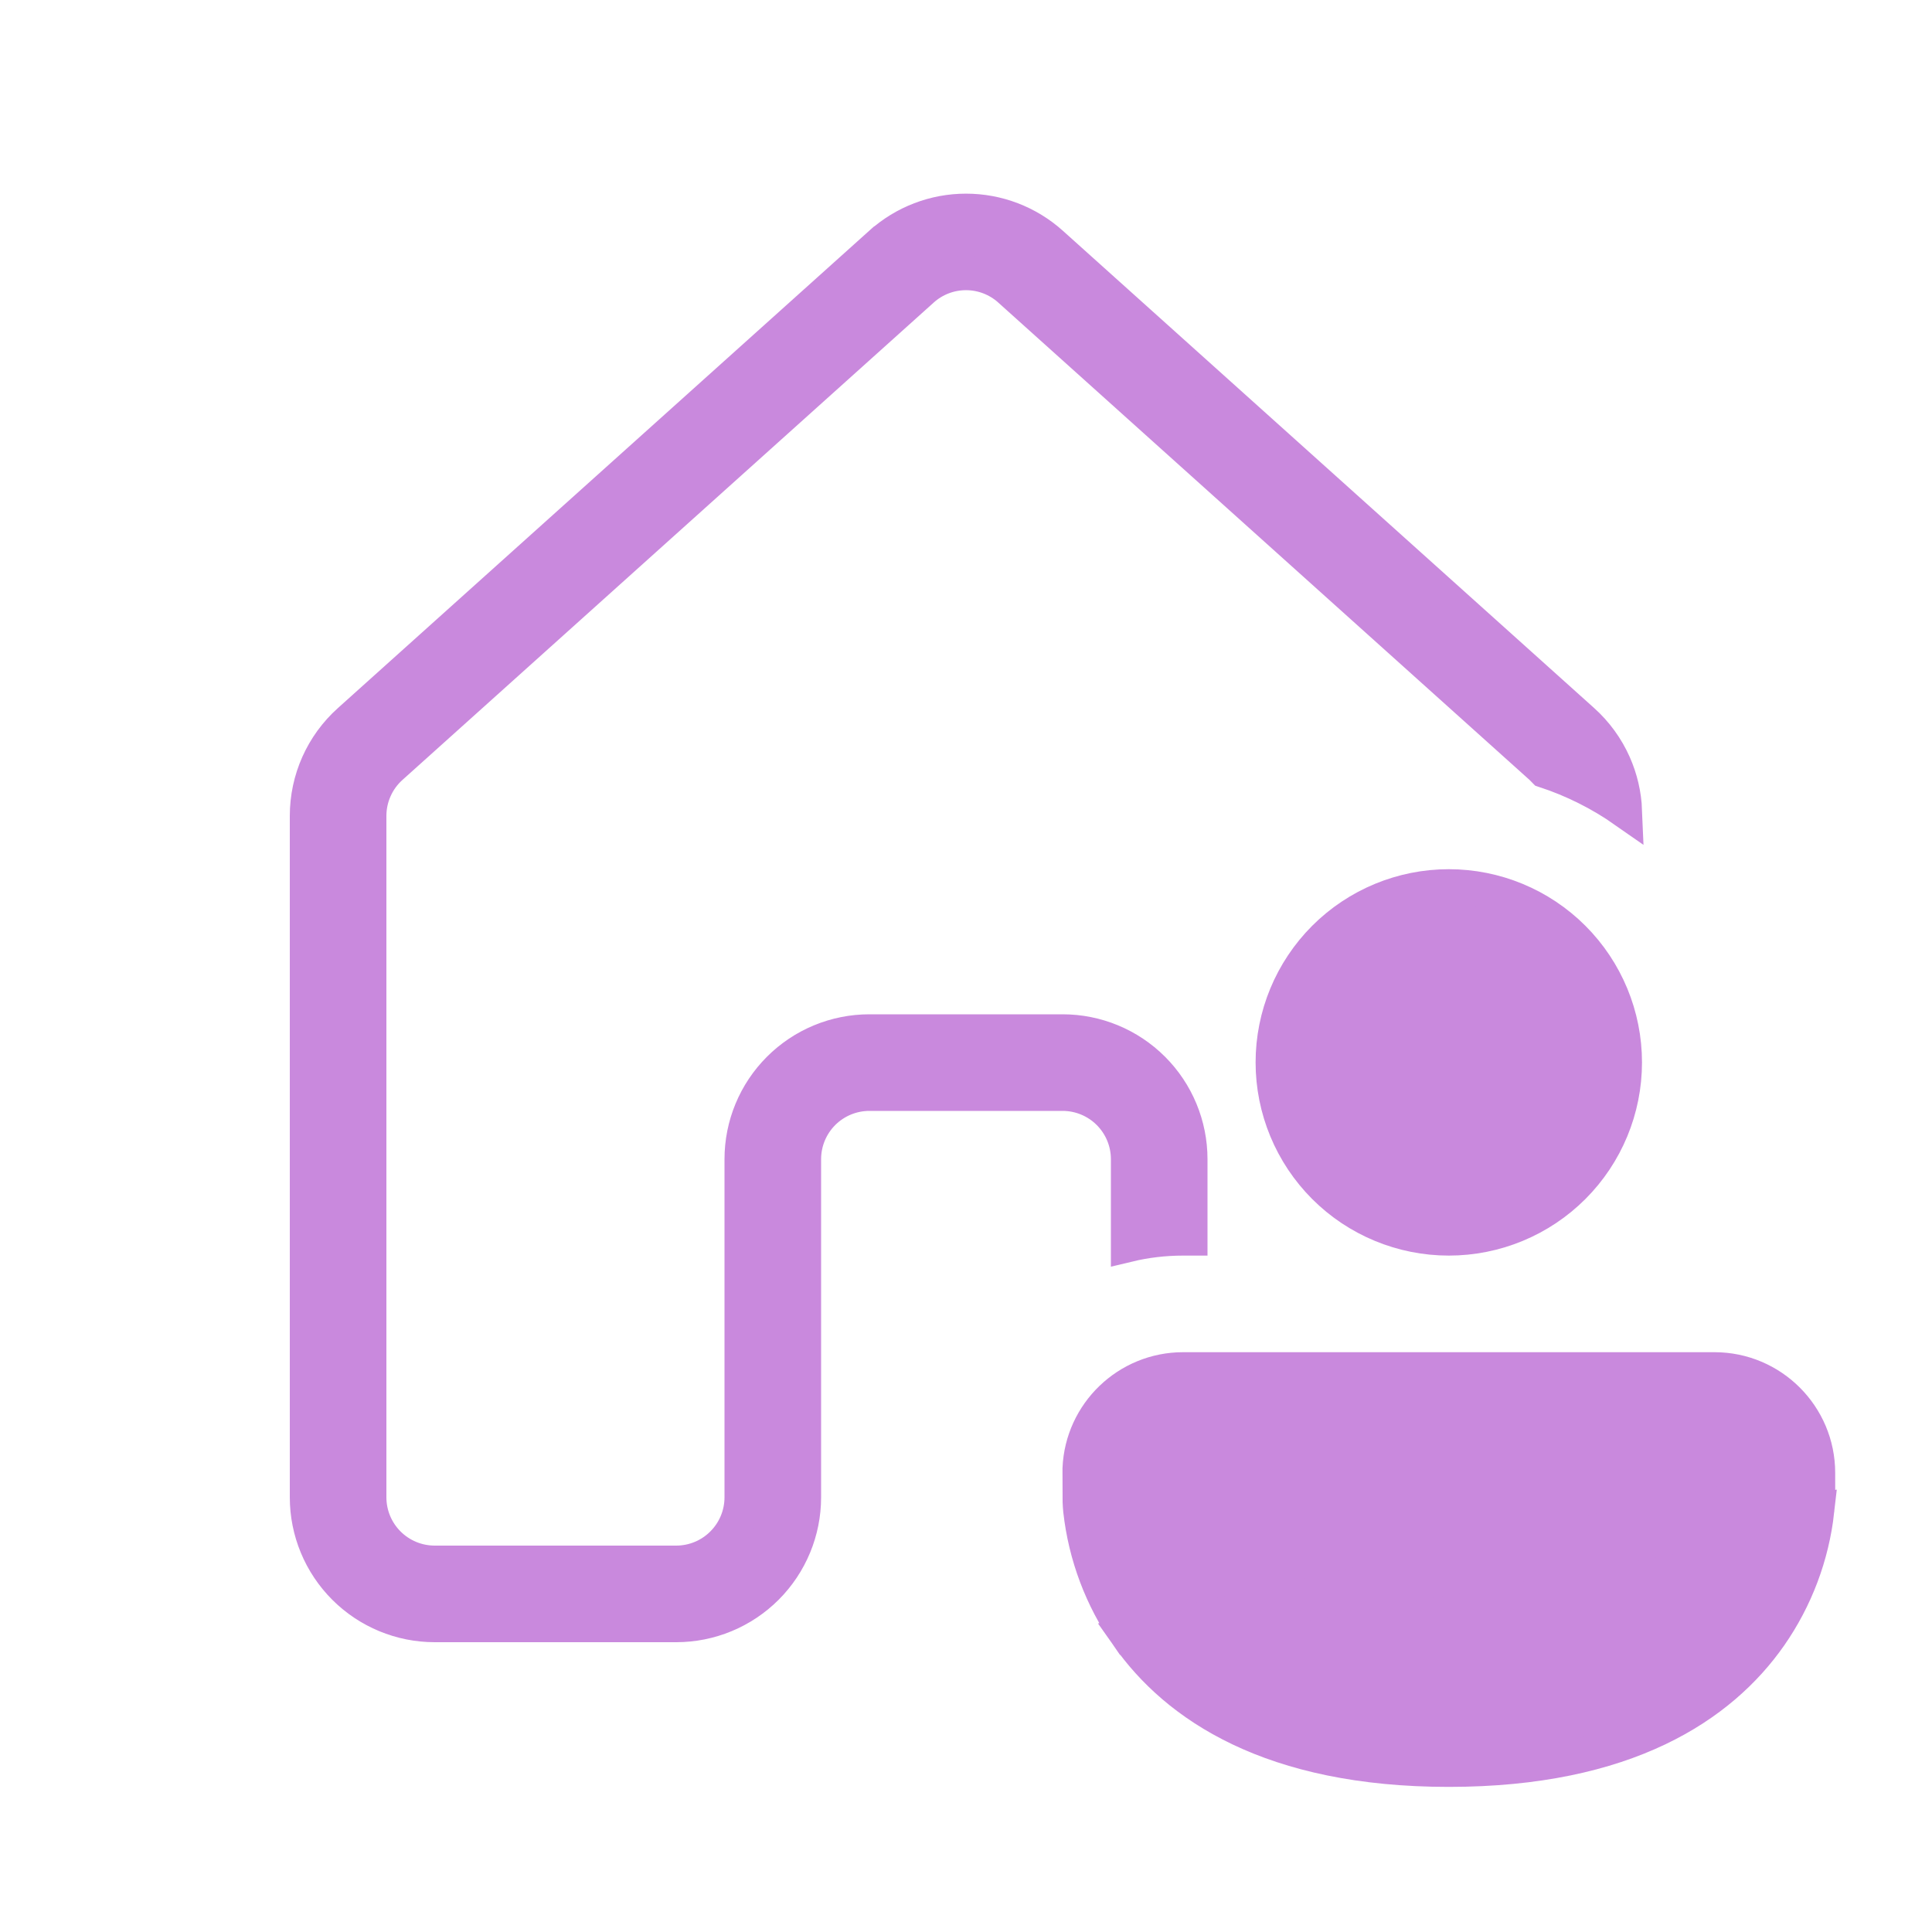 <svg width="56" height="56" viewBox="0 0 56 56" fill="none" xmlns="http://www.w3.org/2000/svg">
<path d="M52.694 42.947L52.694 42.941L52.694 42.694C52.694 41.038 51.35 39.694 49.694 39.694H34.294C32.682 39.694 31.366 40.968 31.297 42.564V42.697L31.297 42.701L31.297 42.703L31.3 43.529C31.303 43.613 31.309 43.697 31.317 43.78C31.463 45.084 31.932 46.332 32.682 47.408L52.694 42.947ZM52.694 42.947C52.698 43.227 52.689 43.508 52.668 43.788M52.694 42.947L52.668 43.788M52.668 43.788C52.522 45.09 52.053 46.336 51.303 47.412C49.885 49.44 47.14 51.294 41.994 51.294C36.852 51.294 34.103 49.438 32.683 47.409L52.668 43.788ZM25.528 7.061L25.529 7.061C26.208 6.451 27.088 6.113 28.001 6.113C28.914 6.113 29.795 6.451 30.474 7.061L30.474 7.061L45.874 20.896C46.26 21.243 46.569 21.667 46.78 22.142C46.971 22.571 47.078 23.032 47.097 23.5C46.386 23.002 45.603 22.61 44.775 22.338C44.741 22.302 44.706 22.268 44.669 22.235L29.269 8.398L29.269 8.397C28.92 8.084 28.468 7.911 28 7.911C27.531 7.911 27.079 8.084 26.731 8.397L26.73 8.398L11.331 22.235C11.132 22.413 10.973 22.631 10.865 22.875L11.321 23.078L10.865 22.875C10.756 23.118 10.7 23.382 10.7 23.649V23.649V43.4C10.7 43.904 10.9 44.387 11.256 44.743C11.613 45.1 12.096 45.3 12.6 45.3H19.6C20.104 45.3 20.587 45.1 20.943 44.743C21.3 44.387 21.5 43.904 21.5 43.4V33.6C21.5 32.619 21.89 31.677 22.584 30.984C23.277 30.29 24.219 29.9 25.2 29.9H30.8C31.781 29.9 32.722 30.29 33.416 30.984C34.11 31.677 34.5 32.619 34.5 33.6V35.894H34.294C33.747 35.894 33.212 35.958 32.7 36.081V33.6C32.7 33.096 32.5 32.613 32.143 32.256C31.787 31.9 31.304 31.7 30.8 31.7H25.2C24.696 31.7 24.213 31.9 23.856 32.256C23.5 32.613 23.3 33.096 23.3 33.6V43.4C23.3 44.381 22.91 45.322 22.216 46.016C21.522 46.71 20.581 47.1 19.6 47.1H12.6C11.619 47.1 10.678 46.71 9.984 46.016C9.29 45.322 8.9 44.381 8.9 43.4V23.649C8.9 22.598 9.344 21.599 10.128 20.896L10.128 20.896L25.528 7.061ZM38.388 27.188C39.344 26.232 40.642 25.694 41.994 25.694C43.347 25.694 44.644 26.232 45.6 27.188C46.557 28.145 47.094 29.442 47.094 30.794C47.094 32.147 46.557 33.444 45.6 34.401C44.644 35.357 43.347 35.894 41.994 35.894C40.642 35.894 39.344 35.357 38.388 34.401C37.432 33.444 36.894 32.147 36.894 30.794C36.894 29.442 37.432 28.145 38.388 27.188Z" fill="#C989DD" stroke="#C989DD"/>
</svg>
